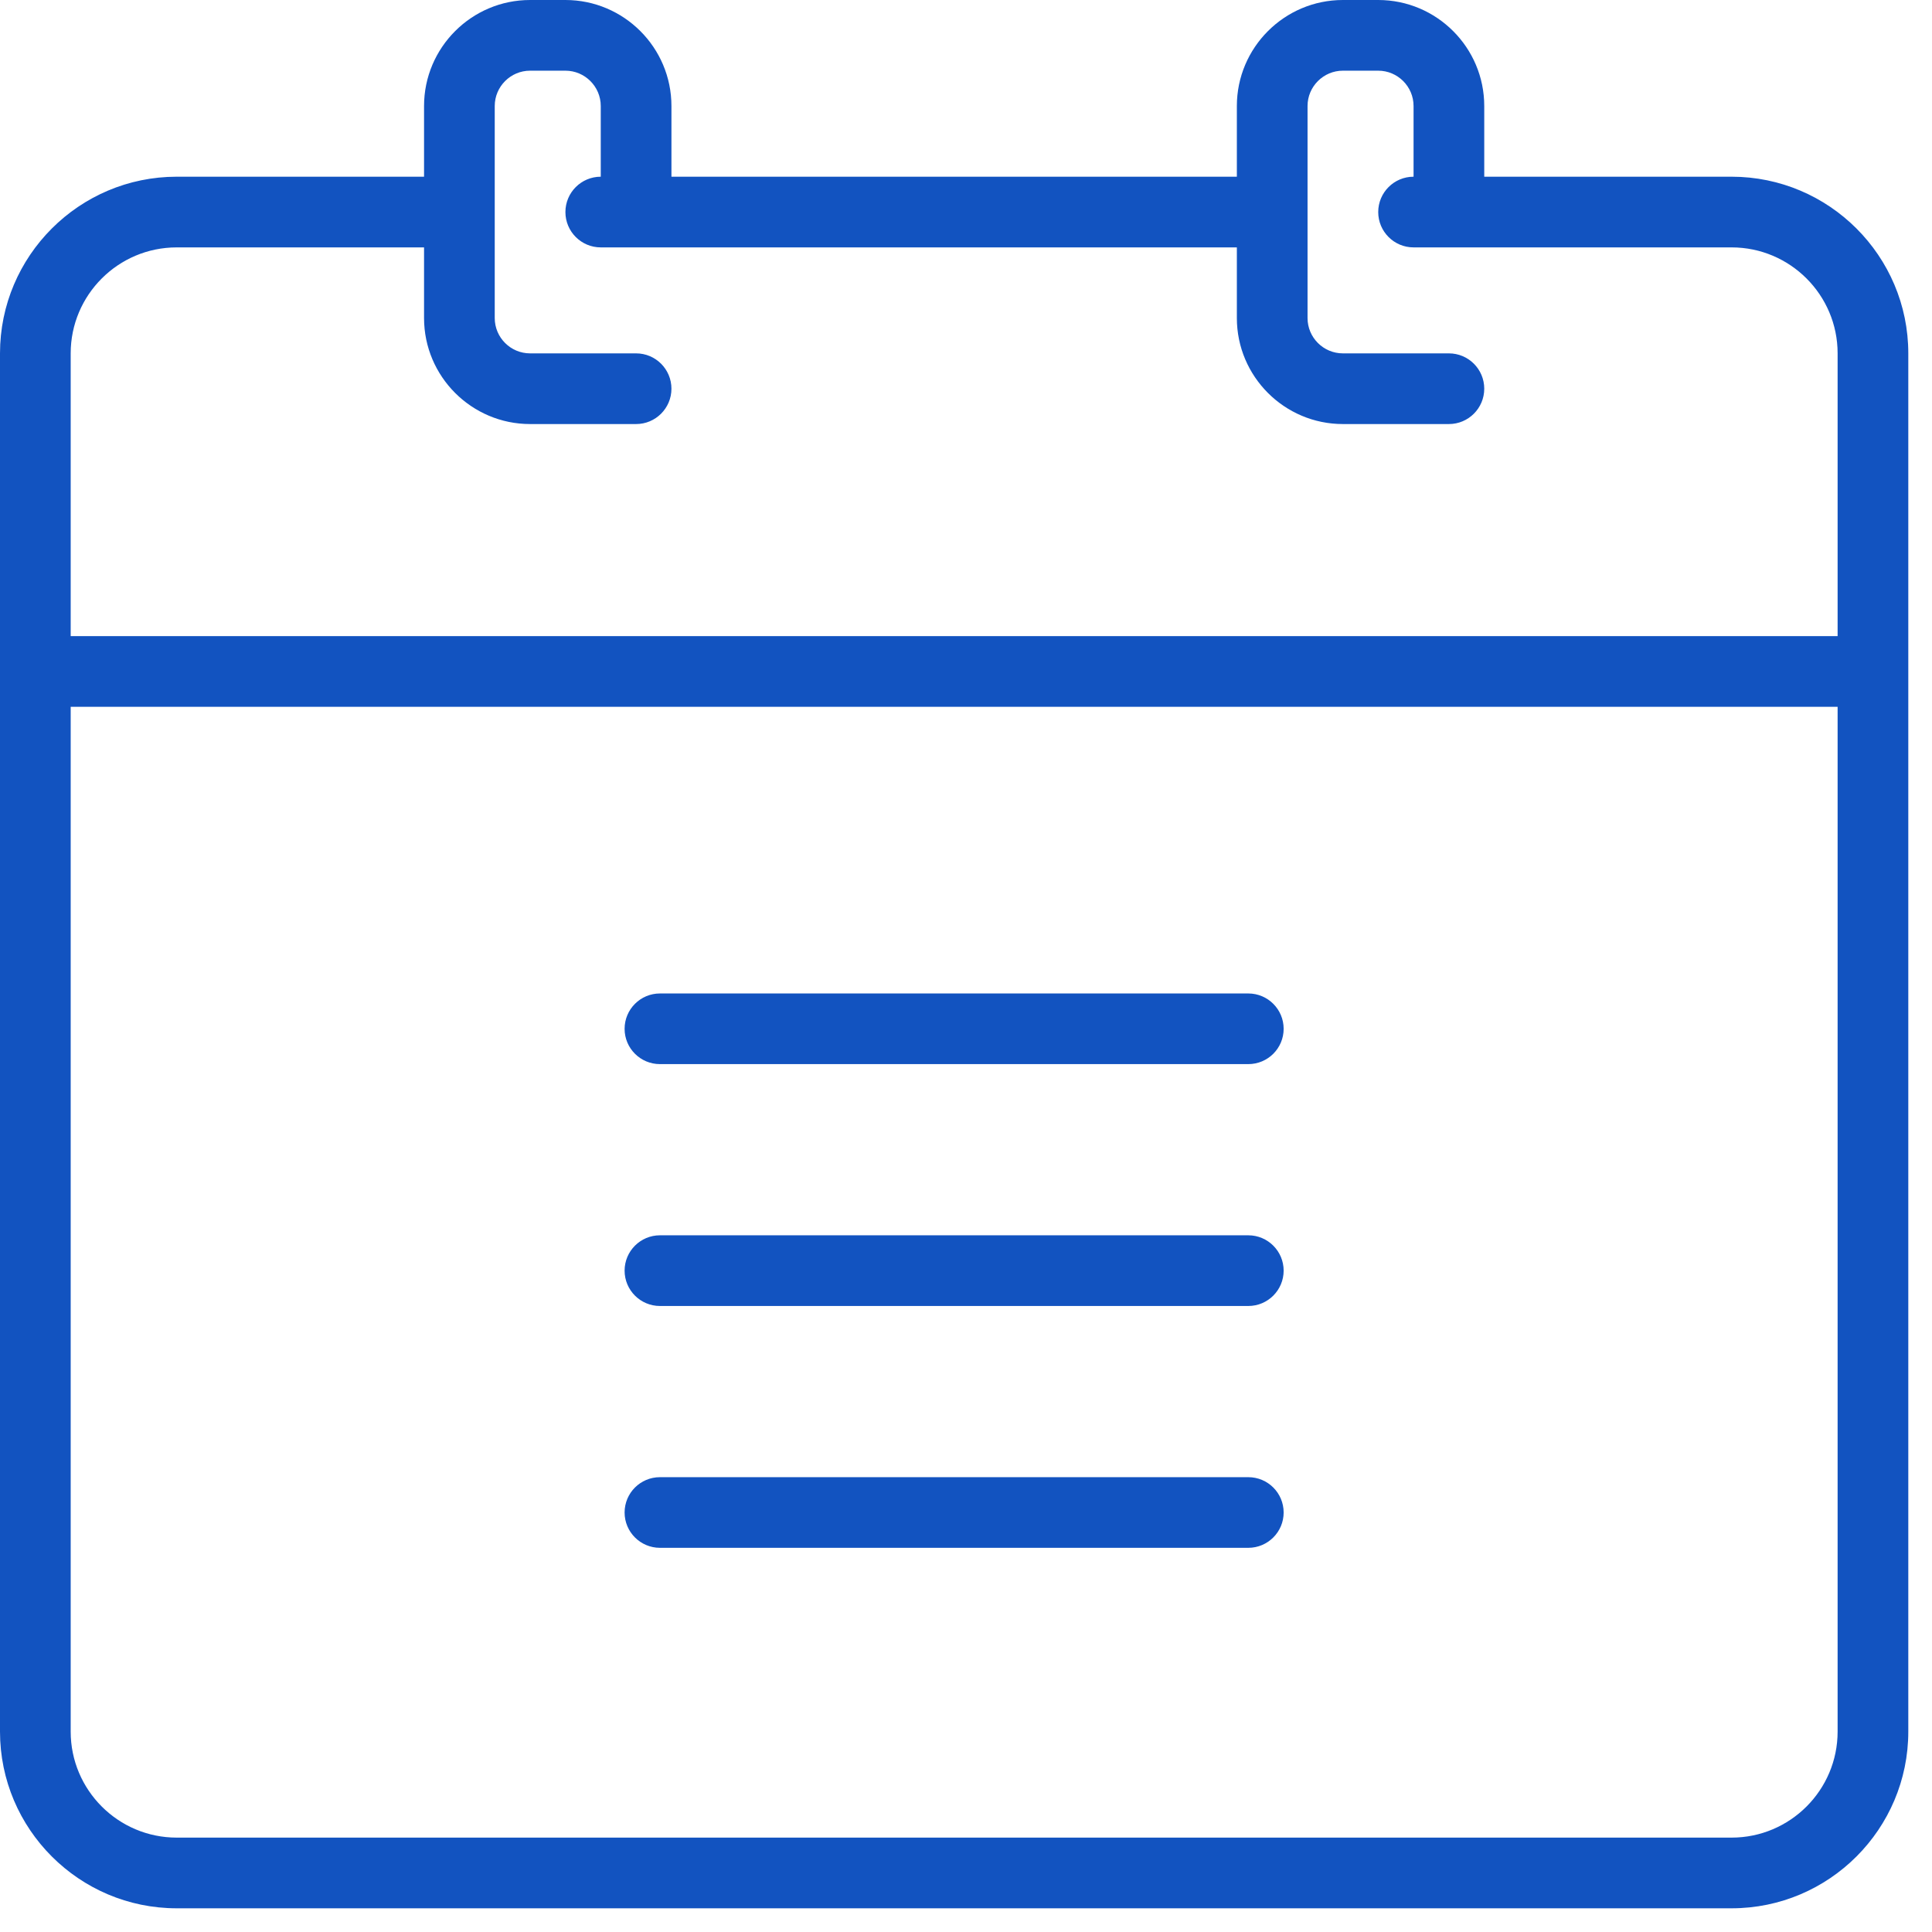 <svg width="41" height="41" viewBox="0 0 41 41" fill="none" xmlns="http://www.w3.org/2000/svg">
<path d="M36.747 38.997H3.75C2.509 38.997 1.5 37.988 1.5 36.747V14.999H38.997V36.747C38.997 37.988 37.988 38.997 36.747 38.997ZM22.255 32.847H23.726H26.491C26.905 32.847 27.241 32.511 27.241 32.098C27.241 31.683 26.905 31.348 26.491 31.348H23.726H22.255H14.005C13.591 31.348 13.255 31.683 13.255 32.098C13.255 32.511 13.591 32.847 14.005 32.847H22.255ZM22.255 27.715H23.726H26.491C26.905 27.715 27.241 27.379 27.241 26.965C27.241 26.551 26.905 26.215 26.491 26.215H23.726H22.255H14.005C13.591 26.215 13.255 26.551 13.255 26.965C13.255 27.379 13.591 27.715 14.005 27.715H22.255ZM22.255 22.582H23.726H26.491C26.905 22.582 27.241 22.247 27.241 21.833C27.241 21.419 26.905 21.083 26.491 21.083H23.726H22.255H14.005C13.591 21.083 13.255 21.419 13.255 21.833C13.255 22.247 13.591 22.582 14.005 22.582H22.255ZM3.75 5.25H8.999V6.749C8.999 7.99 10.009 8.999 11.249 8.999H13.499C13.913 8.999 14.249 8.663 14.249 8.249C14.249 7.835 13.913 7.499 13.499 7.499H11.249C10.836 7.499 10.499 7.163 10.499 6.749V2.25C10.499 1.837 10.836 1.5 11.249 1.5H11.999C12.412 1.5 12.749 1.837 12.749 2.25V3.75C12.335 3.75 11.999 4.086 11.999 4.5C11.999 4.914 12.335 5.25 12.749 5.25H26.248V6.749C26.248 7.99 27.258 8.999 28.498 8.999H30.748C31.162 8.999 31.498 8.663 31.498 8.249C31.498 7.835 31.162 7.499 30.748 7.499H28.498C28.085 7.499 27.748 7.163 27.748 6.749V2.25C27.748 1.837 28.085 1.5 28.498 1.5H29.248C29.661 1.5 29.998 1.837 29.998 2.25V3.75C29.584 3.75 29.248 4.086 29.248 4.5C29.248 4.914 29.584 5.25 29.998 5.25H36.747C37.988 5.25 38.997 6.259 38.997 7.499V13.499H1.5V7.499C1.5 6.259 2.509 5.25 3.75 5.25ZM36.747 3.75H31.498V2.25C31.498 1.009 30.488 0 29.248 0H28.498C27.258 0 26.248 1.009 26.248 2.25V3.75H14.249V2.25C14.249 1.009 13.239 0 11.999 0H11.249C10.009 0 8.999 1.009 8.999 2.25V3.75H3.75C1.682 3.75 0 5.432 0 7.499V36.747C0 38.815 1.682 40.497 3.75 40.497H36.747C38.815 40.497 40.497 38.815 40.497 36.747V7.499C40.497 5.432 38.815 3.75 36.747 3.75Z" fill="#1253C0"/>
</svg>

